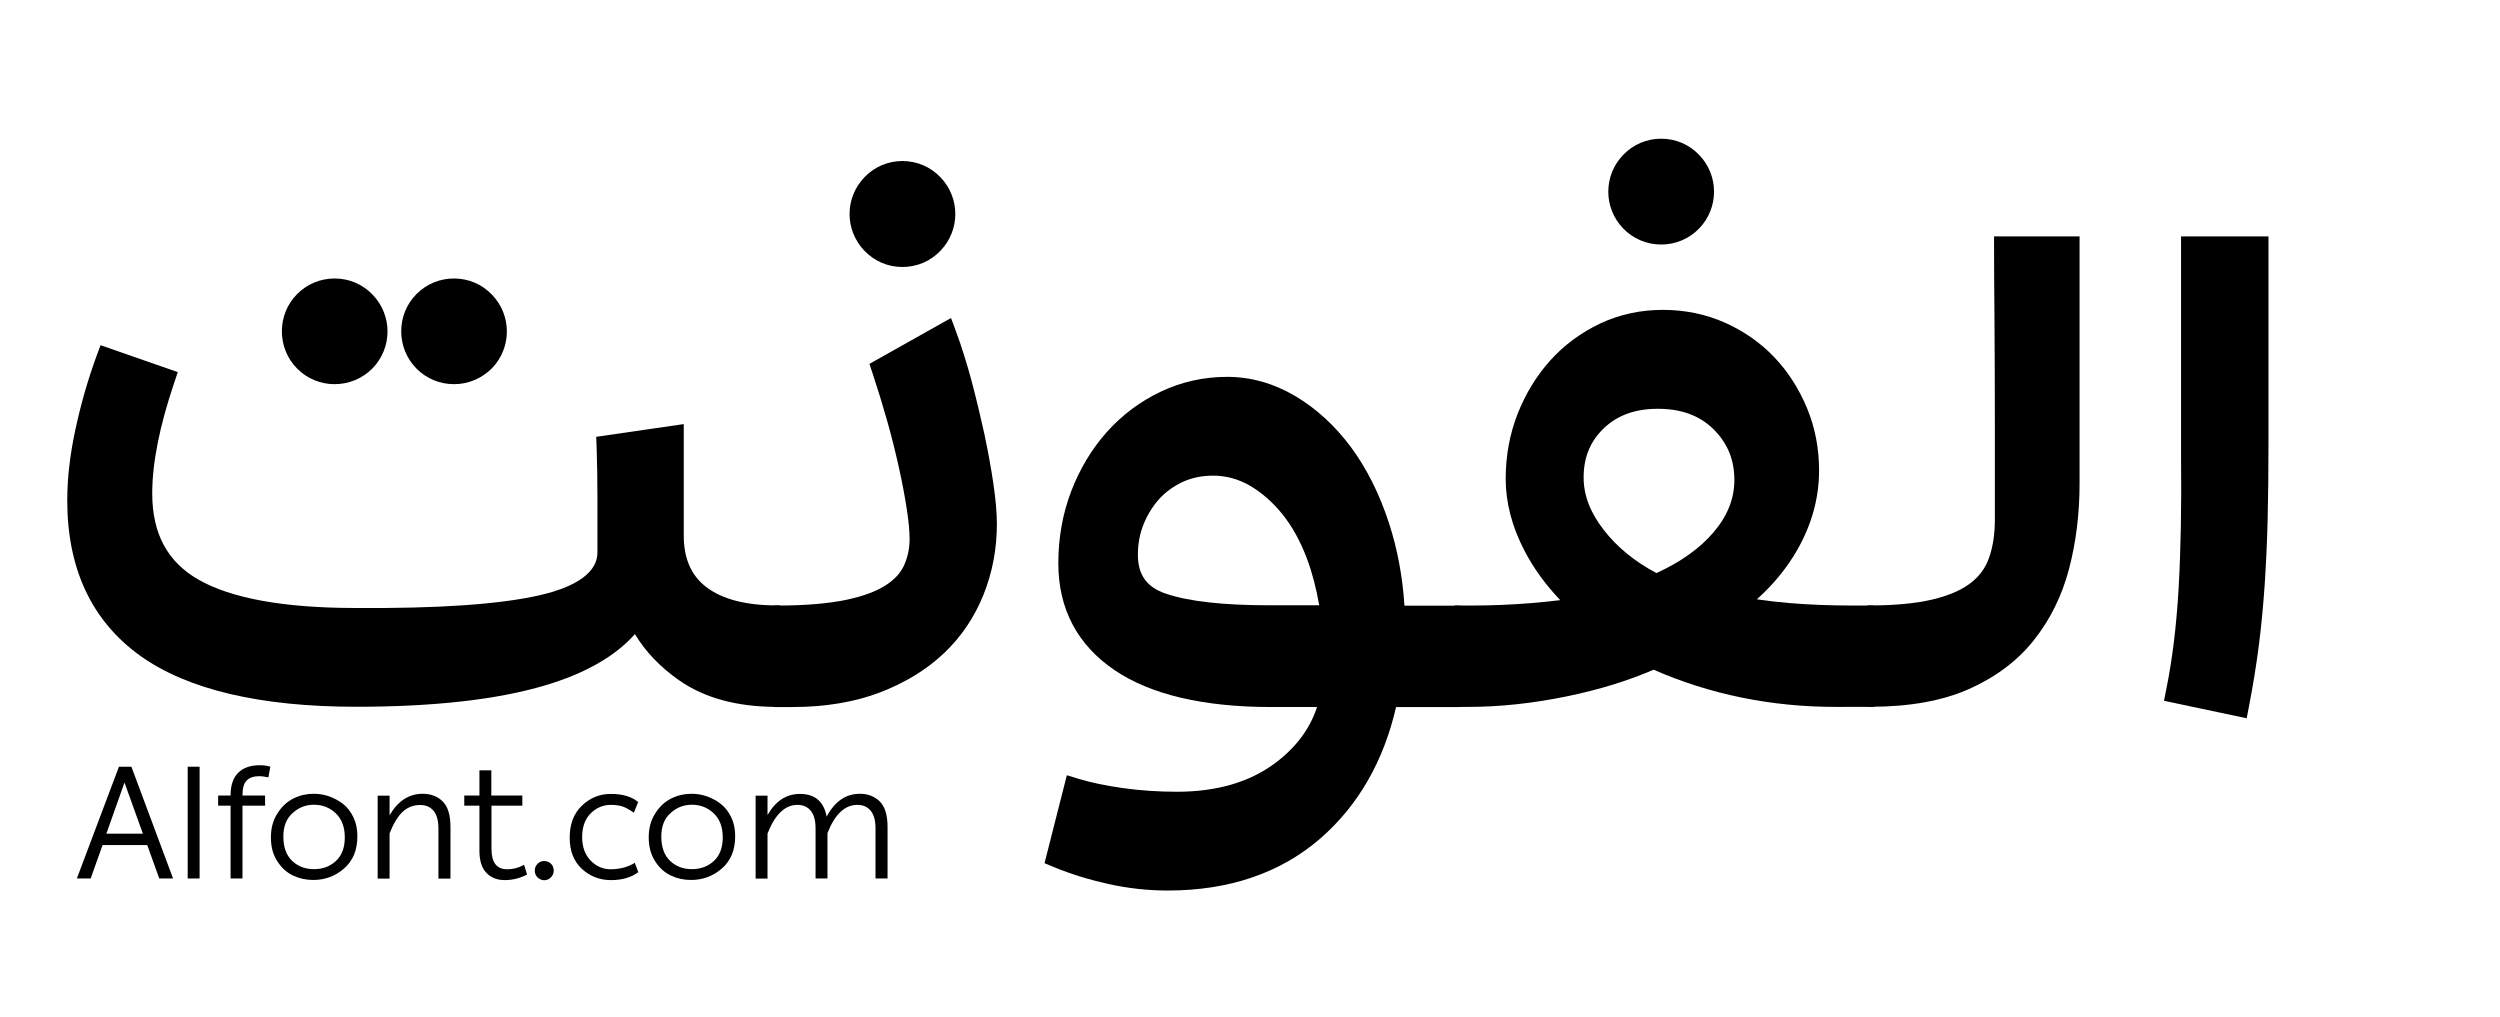 <?php xml version="1.0" encoding="utf-8"?>
<!-- Generator: Adobe Illustrator 24.2.0, SVG Export Plug-In . SVG Version: 6.00 Build 0)  -->
<svg version="1.1" id="Layer_1" xmlns="http://www.w3.org/2000/svg" xmlns:xlink="http://www.w3.org/1999/xlink" x="0px" y="0px"
	 viewBox="0 0 1847.5 751.3" style="enable-background:new 0 0 1847.5 751.3;" xml:space="preserve">
<g>
	<g>
		<path d="M127.9,649.2h-10.2l-8.9-24.7h-33L67,649.2H56.8l31.1-82.6h9.2L127.9,649.2z M92,578.3l-13.4,37.8h27L92,578.3z"/>
		<path d="M147.5,649.2h-8.8v-82.6h8.8V649.2z"/>
		<path d="M191.6,573.6c-4.2,0-7.3,1.1-9.3,3.2c-2.1,2.1-3.1,5.8-3.1,10.9v0.2h16.7v7.5h-16.7v53.8h-8.8v-53.8h-9.2v-7.5h9.2v-0.2
			c0-7.4,1.9-13,5.7-16.7c3.8-3.7,9.1-5.5,15.8-5.5c3.1,0,5.7,0.4,7.9,1.1l-1.5,7.9C195.3,573.8,193.2,573.6,191.6,573.6z"/>
		<path d="M200.2,618.8c0-6.8,1.6-12.8,4.9-17.8c3.2-5.1,7.2-8.7,11.9-11c4.7-2.3,9.6-3.4,14.9-3.4c3.8,0,7.6,0.6,11.3,1.9
			c3.7,1.3,7.2,3.2,10.3,5.6c3.2,2.5,5.7,5.8,7.7,9.9c2,4.2,2.9,8.8,2.9,14c0,10.1-3.2,18-9.7,23.7c-6.5,5.7-14.1,8.6-22.9,8.6
			c-5.4,0-10.4-1.1-15-3.3c-4.6-2.2-8.5-5.7-11.6-10.6C201.7,631.6,200.2,625.7,200.2,618.8z M209.4,618.2c0,7.9,2.2,13.9,6.5,18
			c4.3,4.1,9.7,6.1,16.1,6.1c6.5,0,11.9-2,16.3-6.1c4.3-4,6.5-9.8,6.5-17.3c0-7.7-2.2-13.6-6.7-17.9c-4.5-4.2-9.8-6.3-16.1-6.3
			c-6,0-11.2,2-15.7,6.1C211.7,604.8,209.4,610.6,209.4,618.2z"/>
		<path d="M312.4,586.6c6,0,10.9,1.9,14.7,5.6c3.8,3.7,5.8,10,5.8,18.9v38.2H324v-37c0-5.9-1.2-10.2-3.6-13.1
			c-2.4-2.9-5.7-4.3-9.8-4.3c-5.2,0-9.5,1.7-13.1,5.1c-3.6,3.4-6.8,8.7-9.6,15.9v33.4h-8.8v-61.3h8.8v14.5
			C294.1,591.8,302.3,586.6,312.4,586.6z"/>
		<path d="M387.3,639.1l2.2,7.2c-5.2,2.7-10.7,4.1-16.5,4.1c-5.6,0-10.1-1.8-13.5-5.3c-3.4-3.5-5.2-9-5.2-16.3v-33.4h-11.2v-7.5
			h11.2v-18.6h8.8v18.6H386v7.5h-22.8v32c0,10,3.9,15,11.6,15C379.3,642.4,383.4,641.3,387.3,639.1z"/>
		<path d="M397.2,648.4c-1.3-1.4-2-3-2-5c0-2,0.7-3.6,2-5c1.3-1.4,3-2.1,4.9-2.1c2,0,3.7,0.7,5.1,2c1.3,1.3,2,3,2,5.1
			c0,2-0.7,3.6-2.1,5c-1.4,1.4-3,2.1-5,2.1C400.2,650.4,398.6,649.7,397.2,648.4z"/>
		<path d="M469.1,637.6l2.6,6.9c-5.1,3.9-11.9,5.9-20.3,5.9c-8.2,0-15.4-2.8-21.4-8.3c-6-5.6-9-13.2-9-23c0-10.1,3-18,9.1-23.8
			c6.1-5.8,13.2-8.6,21.3-8.6c8.7,0,15.4,2,20.2,6l-3.2,7.9c-2.6-1.9-5.1-3.3-7.5-4.3c-2.4-1-5.6-1.5-9.5-1.5
			c-5.7,0-10.7,2.1-14.9,6.3c-4.2,4.2-6.3,10.1-6.3,17.5c0,7.2,2.1,13,6.2,17.3c4.2,4.3,9.1,6.5,14.9,6.5
			C458.4,642.3,464.3,640.7,469.1,637.6z"/>
		<path d="M479.4,618.8c0-6.8,1.6-12.8,4.9-17.8c3.2-5.1,7.2-8.7,11.9-11c4.7-2.3,9.6-3.4,14.9-3.4c3.8,0,7.6,0.6,11.3,1.9
			c3.7,1.3,7.2,3.2,10.3,5.6c3.2,2.5,5.7,5.8,7.7,9.9c2,4.2,2.9,8.8,2.9,14c0,10.1-3.2,18-9.7,23.7c-6.5,5.7-14.1,8.6-22.9,8.6
			c-5.4,0-10.4-1.1-15-3.3c-4.6-2.2-8.5-5.7-11.6-10.6C481,631.6,479.4,625.7,479.4,618.8z M488.7,618.2c0,7.9,2.2,13.9,6.5,18
			c4.3,4.1,9.7,6.1,16.1,6.1c6.5,0,11.9-2,16.3-6.1c4.3-4,6.5-9.8,6.5-17.3c0-7.7-2.2-13.6-6.7-17.9c-4.5-4.2-9.8-6.3-16.1-6.3
			c-6,0-11.2,2-15.7,6.1C491,604.8,488.7,610.6,488.7,618.2z"/>
		<path d="M635.5,586.6c5.9,0,10.7,1.9,14.6,5.6c3.8,3.8,5.8,10,5.8,18.8v38.2H647v-37c0-5.9-1.2-10.2-3.6-13.1
			c-2.4-2.9-5.7-4.3-9.8-4.3c-9.3,0-16.7,7-22.1,20.9v33.5h-8.8v-37c0-5.9-1.2-10.2-3.6-13.1c-2.4-2.9-5.7-4.3-9.8-4.3
			c-9.2,0-16.6,7.1-22.1,21.2v33.3h-8.8v-61.3h8.8v14.3c6-10.4,13.9-15.6,24-15.6c11,0,17.6,5.6,19.7,16.8
			C616.9,592.2,625.1,586.6,635.5,586.6z"/>
	</g>
</g>
<g>
	<path d="M574.3,522.4c-29.3,0-53.6-6.5-72.2-19.5c-14-9.7-25-21.2-32.9-34.3c-14.5,16.4-36.8,29.1-66.4,37.9
		c-35.2,10.5-82.1,15.8-139.5,15.8c-71.1,0-124.8-12.7-159.7-37.7c-35.8-25.7-53.9-64.3-53.9-114.8c0-16.2,2-34,6.1-52.7
		c4-18.6,9.2-36.7,15.5-53.9l3-8.1l57.1,19.9l-2.8,8.3c-5.2,15.4-9.3,30.2-12,43.8c-2.7,13.5-4.1,26.1-4.1,37.5
		c0,29.7,11.2,50.6,34.1,63.7c24.2,13.9,63.3,21,116.2,21h21.6c57.6-0.4,99.5-4.5,124.5-12.1c32.6-10,32.6-24.9,32.6-29.8v-40.7
		c0-12.1-0.2-24.2-0.6-36l-0.3-7.9l64.7-9.4v82.3c0,17,5.4,29.5,16.6,38.1c11.7,9,29.3,13.6,52.3,13.6h2l16.1,7.5v59.9l-16.1,7.5
		L574.3,522.4L574.3,522.4z"/>
	<path d="M572.4,522.4l-16.1-7.5V455l16.1-7.5h2c20.2,0,37.2-1.4,50.3-4.1c12.7-2.6,22.7-6.3,29.7-10.8c6.6-4.2,11.1-9.1,13.7-14.8
		c2.7-6,4.1-12.5,4.1-19.5c0-5.6-0.7-13.1-2.1-22.1c-1.4-9.2-3.3-19.5-5.8-30.6c-2.4-10.9-5.3-22.6-8.8-35
		c-3.5-12.3-7.1-24-10.7-34.8l-2.3-6.9l60.3-33.9l3.6,9.7c4.2,11.3,8.1,23.8,11.7,37.2c3.5,13.2,6.6,26.3,9.4,39
		c2.7,12.8,4.9,25,6.6,36.4c1.7,11.7,2.6,21.8,2.6,29.9c0,18.3-3.3,35.9-9.9,52.3c-6.6,16.5-16.4,31.1-29.2,43.2
		c-12.7,12.1-28.6,21.8-47.3,29c-18.6,7.1-40.4,10.8-64.8,10.8h-13.1V522.4z M666.9,197.3c-10.8,0-20.8-4.3-28.2-12.1
		c-14.5-15.2-14.5-38.9,0-54.1c7.4-7.8,17.5-12.1,28.2-12.1s20.8,4.3,28.2,12.1c14.5,15.2,14.5,38.9,0,54.1
		C687.6,193.1,677.6,197.3,666.9,197.3z"/>
	<path d="M863,658.1c-14.6,0-29.3-1.6-43.8-4.8c-14.4-3.2-28-7.4-40.3-12.5l-7-2.9l16.5-65l8.8,2.7c9,2.7,19.9,5,32.6,6.8
		s26.2,2.7,40.1,2.7c29.2,0,53.5-7.1,72.2-21c15.5-11.5,25.8-25.2,31.2-41.6h-33.7c-50.1,0-89-9.1-115.7-27.1
		c-27.7-18.7-41.8-45.4-41.8-79.2c0-18.7,3.2-36.6,9.5-53.1s15.2-31.3,26.3-43.8c11.2-12.5,24.6-22.6,39.8-29.8
		c15.3-7.3,31.9-11,49.1-11c17.6,0,34.5,4.8,50.4,14.2c15.5,9.2,29.4,21.9,41.2,37.8c11.6,15.7,21.1,34.6,28.1,56.2
		c6.2,19,10,39.4,11.4,60.9h41.1l16.1,7.5V515l-16.1,7.5h-47.3c-9.2,40-27.9,72.6-55.6,96.8C946.7,645,908.6,658.1,863,658.1z
		 M896.3,351.5c-8.1,0-15.6,1.6-22.2,4.6c-6.7,3.1-12.5,7.3-17.3,12.5c-4.8,5.3-8.7,11.5-11.6,18.6c-2.9,7-4.3,14.7-4.3,22.8
		c0,14.8,6.5,23.9,20.6,28.7c16.7,5.7,42.3,8.6,76.1,8.6h37.3c-2.1-12.1-5-23.5-8.9-34c-4.8-13-11-24.2-18.3-33.3
		c-7.3-9-15.5-16.2-24.4-21.3C914.8,353.9,906,351.5,896.3,351.5z"/>
	<path d="M1356.5,522.4c-47.8,0-93-9.3-134.5-27.5c-18.6,8.1-40,14.7-63.6,19.6c-25.1,5.2-49.8,7.9-73.3,7.9h-10l-16.1-7.5V455
		l16.1-7.5h11.8c14.9,0,29.9-0.6,44.6-1.8c7.6-0.6,14.8-1.4,21.5-2.2c-10.9-11.5-19.8-23.7-26.4-36.5c-9.3-17.8-13.9-35.7-13.9-53.1
		c0-17.1,3-33.3,8.9-48.3c5.9-14.9,14.1-28.2,24.2-39.4c10.2-11.3,22.6-20.4,36.7-27.1c14.3-6.7,29.8-10.1,46.3-10.1
		c16.4,0,31.8,3.2,45.8,9.4c13.9,6.2,26.2,14.7,36.4,25.4c10.2,10.6,18.3,23.3,24.3,37.6c6,14.4,9,29.9,9,46.3
		c0,20.4-5.5,40.2-16.3,59c-7.6,13.2-17.5,25.3-29.7,36.2c8.1,1.2,16.2,2.1,24.3,2.8c14.5,1.2,30.2,1.8,46.8,1.8h14.9l16.1,7.5v59.9
		l-16.1,7.5H1356.5z M1225.1,302.1c-16.7,0-29.7,4.7-39.9,14.4c-10,9.6-14.9,21.5-14.9,36.3c0,13.3,4.9,26.1,15.1,39.1
		c9.7,12.5,22.7,23.1,38.7,31.6c17.8-8.1,32-18.2,42.1-30c10.4-12.2,15.5-24.9,15.5-38.8c0-14.9-5-27.1-15.3-37.4
		C1256.1,307.1,1242.6,302.1,1225.1,302.1z M1227.6,180.7c-10.8,0-20.8-4.3-28.2-12c-14.5-15.2-14.5-38.9,0-54.1
		c7.4-7.8,17.5-12.1,28.2-12.1c10.8,0,20.8,4.3,28.2,12.1c14.5,15.2,14.5,38.9,0,54.1C1248.4,176.4,1238.4,180.7,1227.6,180.7
		L1227.6,180.7z"/>
	<path d="M1473.6,174.7c0,19.3,0.1,39,0.3,58.6c0.2,29,0.3,55.5,0.3,81.1v69.7c0,10.8-1.5,20.4-4.4,28.4
		c-2.7,7.5-7.2,13.6-13.7,18.5c-6.8,5.2-16.2,9.2-27.9,12c-12.2,2.9-27.6,4.4-45.8,4.4h-2l-16.1,7.5v59.9l16.1,7.5h2
		c28.7,0,53.1-4.4,72.7-13.1c19.7-8.8,35.9-20.9,48-36.2c12-15.1,20.8-32.9,26-52.9c5.1-19.5,7.7-40.6,7.7-62.7V174.7H1473.6z"/>
	<path d="M1611.8,174.7v161.9c0.4,37-0.2,70.1-1.8,98.1c-1.6,27.9-4.7,53-9.1,74.6l-1.7,8.6l61.1,12.9l1.7-8.8
		c2.9-14.9,5.3-29.8,7.2-44.4c1.9-14.5,3.3-29.8,4.4-45.3c1-15.6,1.8-32,2.2-48.8c0.4-17.2,0.6-36,0.6-55.7V174.7H1611.8z"/>
	<path d="M247.3,283.9c-10.5,0-20.3-4.1-27.6-11.4c-15.2-15.2-15.2-40.2,0-55.3c7.4-7.4,17.2-11.4,27.6-11.4
		c10.8,0,20.8,4.3,28.2,12.1c14.5,15.2,14.5,38.9,0,54.1C268.1,279.6,258,283.9,247.3,283.9z"/>
	<path d="M335.5,283.9c-10.5,0-20.3-4.1-27.6-11.4c-15.2-15.2-15.2-40.2,0-55.3c7.4-7.4,17.2-11.4,27.6-11.4
		c10.8,0,20.8,4.3,28.2,12.1c14.5,15.2,14.5,38.9,0,54.1C356.2,279.6,346.2,283.9,335.5,283.9z"/>
</g>
</svg>
